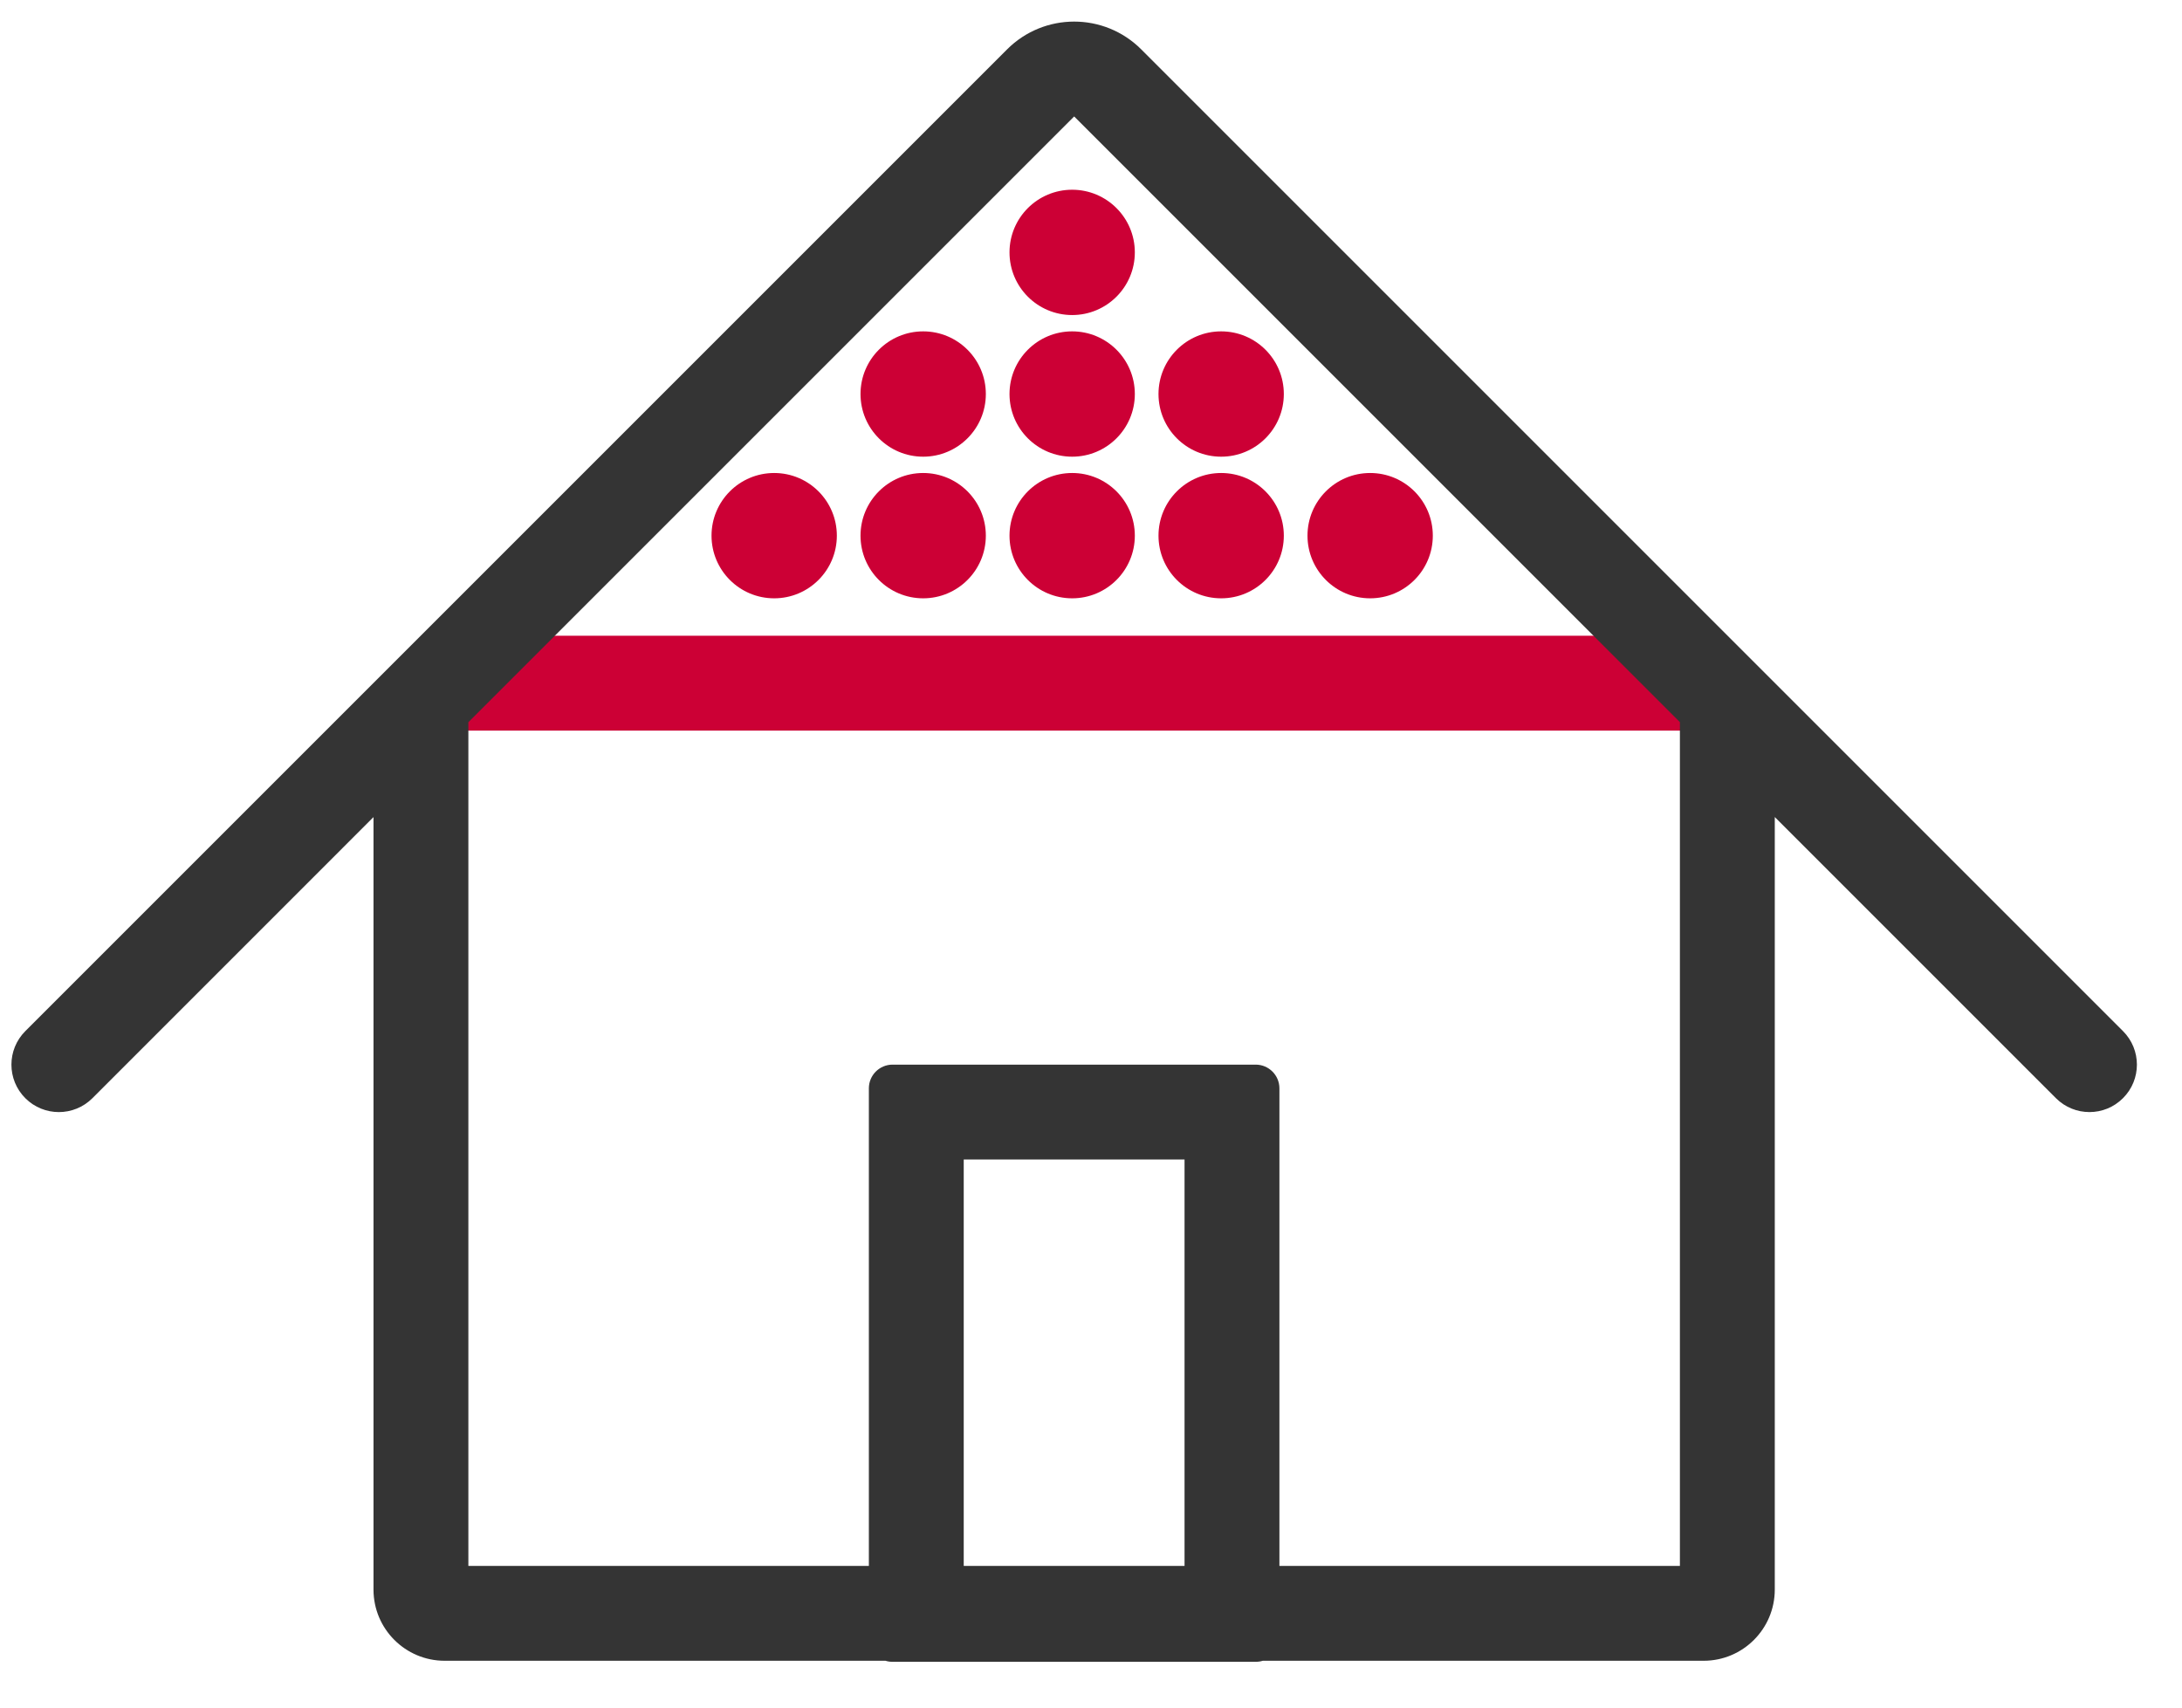<svg width="46" height="36" viewBox="0 0 46 36" fill="none" xmlns="http://www.w3.org/2000/svg">
<rect x="9.559" y="13.403" width="26.171" height="2" fill="#CC0035"/>
<circle cx="16.321" cy="11.293" r="1.321" fill="#CC0035"/>
<circle cx="19.462" cy="11.293" r="1.321" fill="#CC0035"/>
<circle cx="19.462" cy="8.307" r="1.321" fill="#CC0035"/>
<circle cx="22.603" cy="5.321" r="1.321" fill="#CC0035"/>
<circle cx="22.603" cy="8.307" r="1.321" fill="#CC0035"/>
<circle cx="25.744" cy="8.307" r="1.321" fill="#CC0035"/>
<circle cx="28.885" cy="11.293" r="1.321" fill="#CC0035"/>
<circle cx="22.603" cy="11.293" r="1.321" fill="#CC0035"/>
<circle cx="25.744" cy="11.293" r="1.321" fill="#CC0035"/>
<path fill-rule="evenodd" clip-rule="evenodd" d="M22.645 2.455L9.874 15.226V33.013H18.317V22.945C18.317 22.669 18.54 22.445 18.817 22.445H26.472C26.748 22.445 26.972 22.669 26.972 22.945V33.013H35.415V15.225L22.645 2.455ZM26.621 35.013H35.915C36.743 35.013 37.415 34.341 37.415 33.513V17.225L43.342 23.152C43.733 23.543 44.366 23.543 44.756 23.152C45.147 22.762 45.147 22.129 44.756 21.738L24.059 1.041C23.278 0.26 22.012 0.26 21.231 1.041L0.534 21.738C0.143 22.129 0.143 22.762 0.534 23.153C0.924 23.543 1.557 23.543 1.948 23.153L7.874 17.226V33.513C7.874 34.341 8.546 35.013 9.374 35.013H18.668C18.715 35.028 18.765 35.035 18.817 35.035H26.472C26.524 35.035 26.574 35.028 26.621 35.013ZM24.972 33.013V24.445H20.317V33.013H24.972Z" fill="#343434"/>
</svg>
